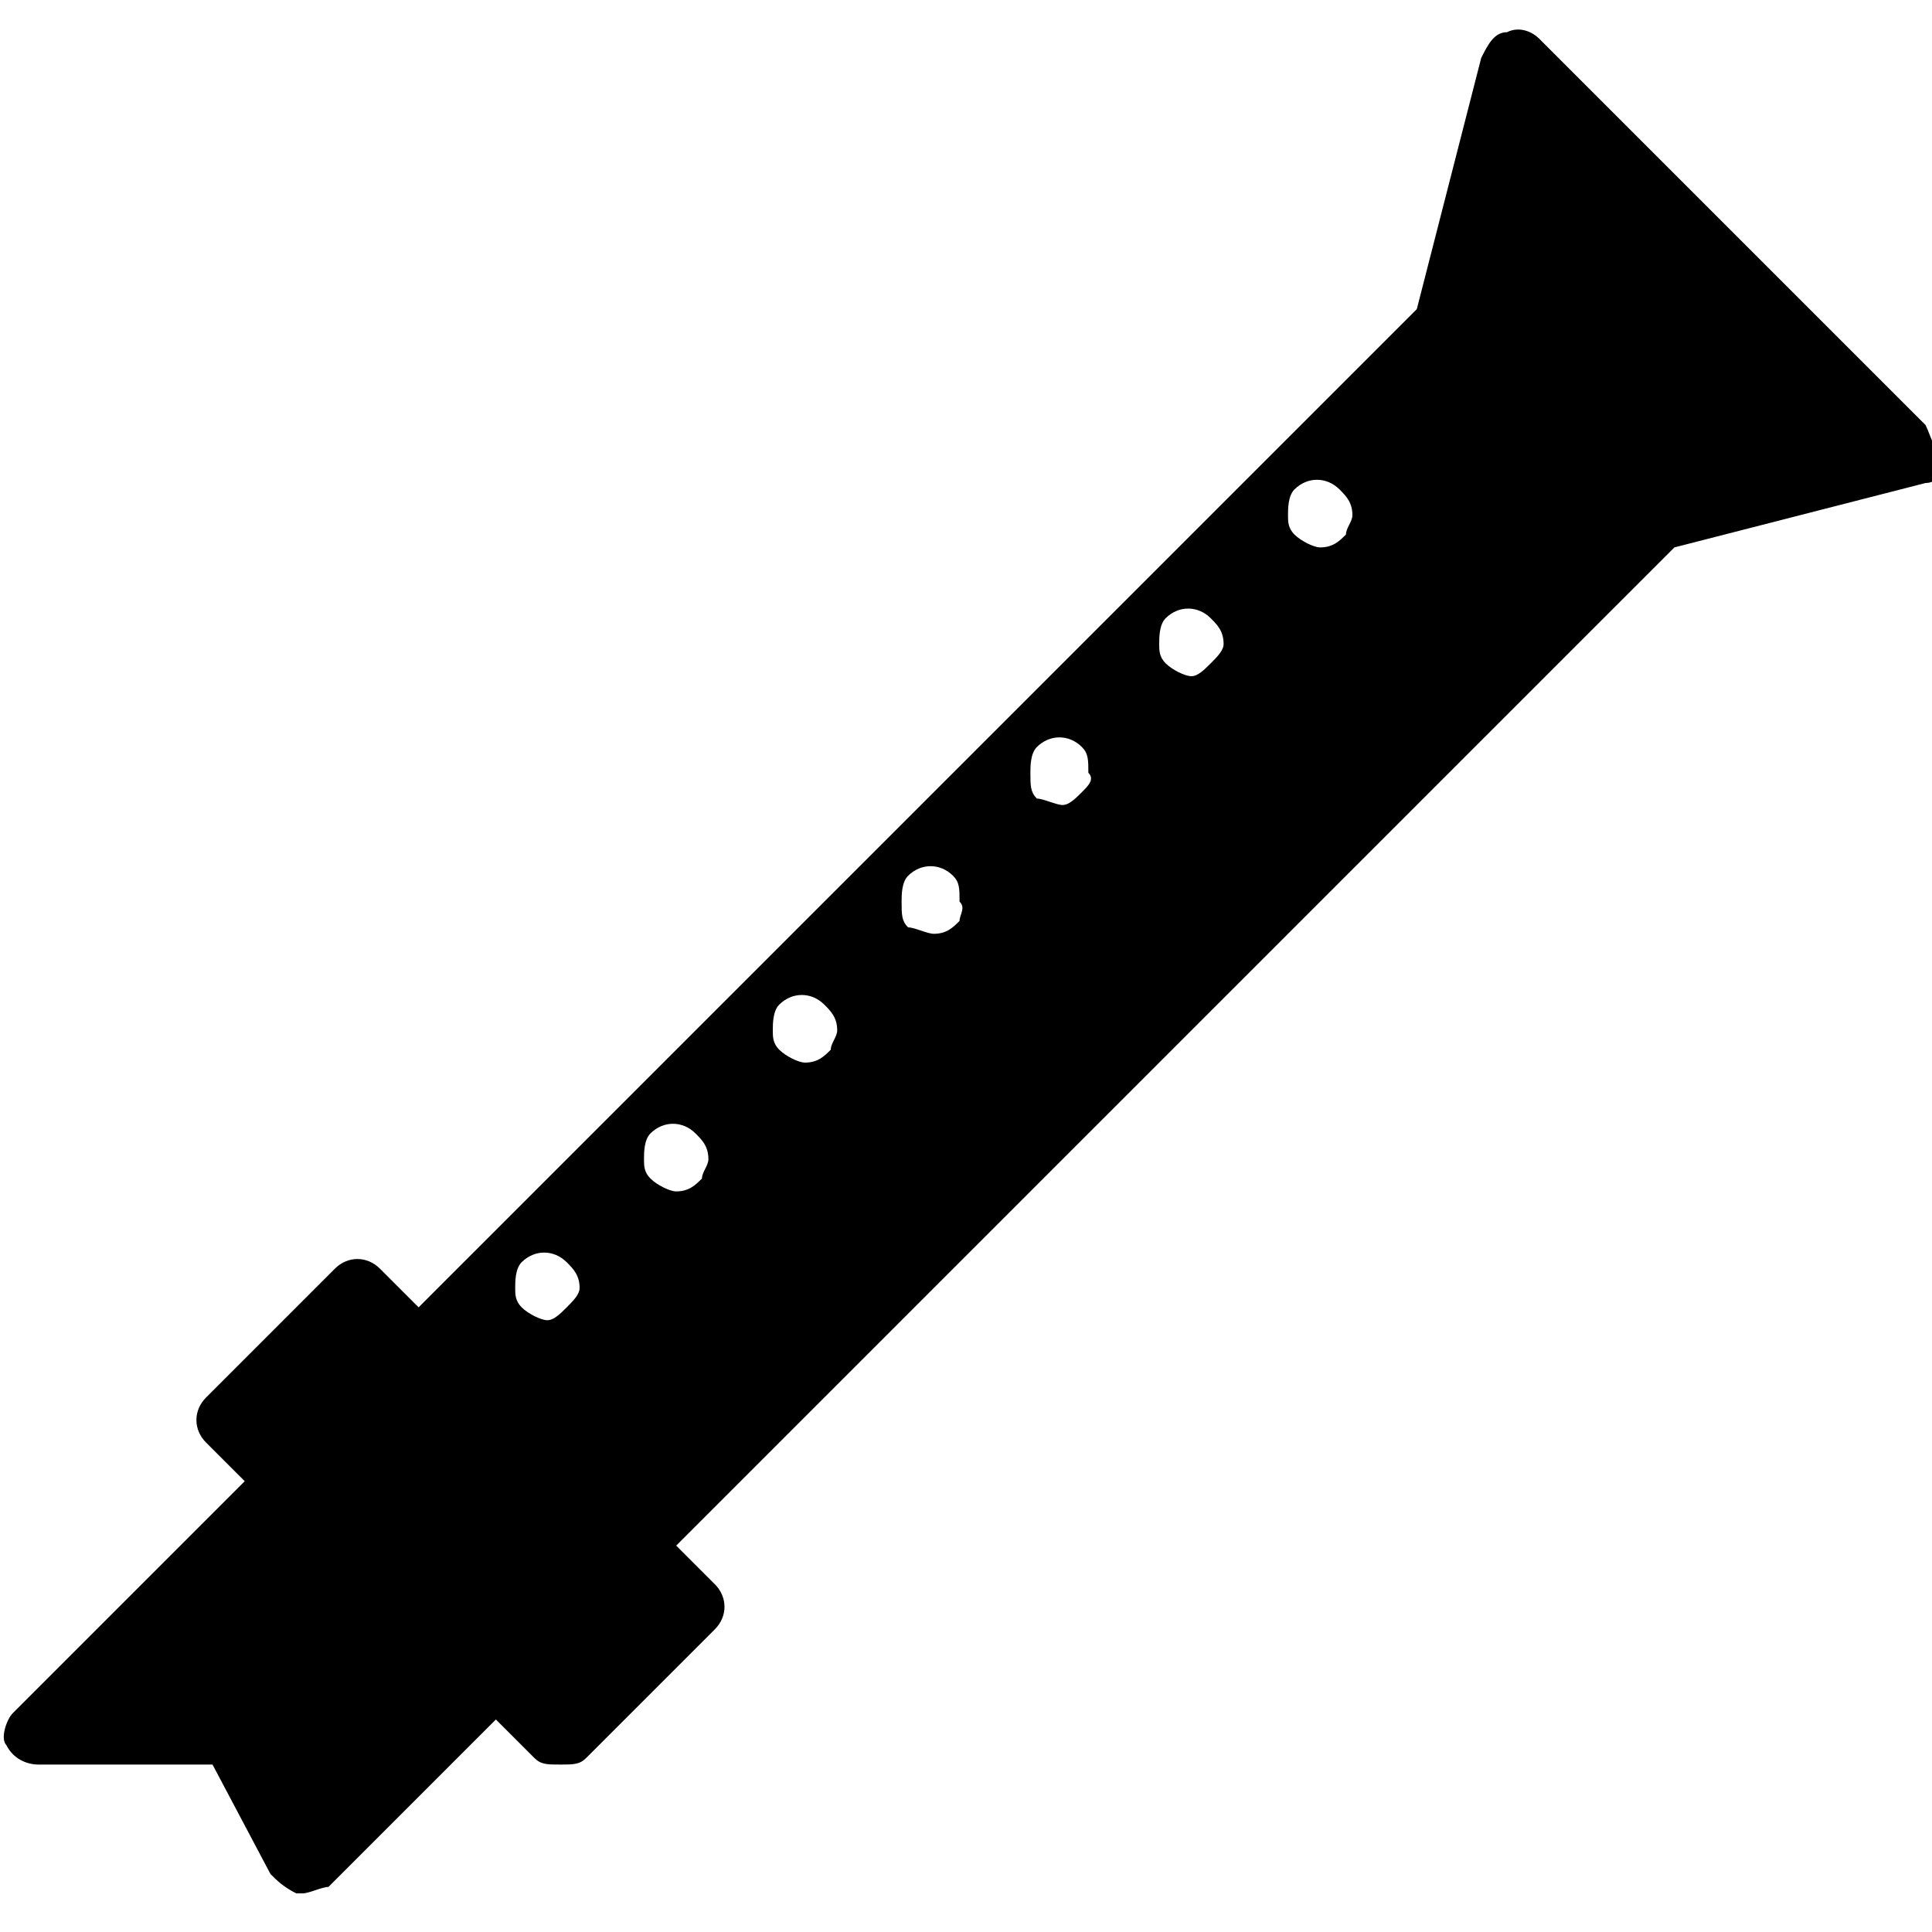 <?xml version="1.0" encoding="utf-8"?>
<!-- Generator: Adobe Illustrator 19.0.0, SVG Export Plug-In . SVG Version: 6.00 Build 0)  -->
<svg version="1.1" id="Layer_1" xmlns="http://www.w3.org/2000/svg" xmlns:xlink="http://www.w3.org/1999/xlink" x="0px" y="0px"
	 viewBox="-282 405.9 30 30" style="enable-background:new -282 405.9 30 30;" xml:space="preserve">
<style type="text/css">
	.st0{fill:none;stroke:#000000;stroke-linecap:round;stroke-linejoin:round;stroke-miterlimit:10;}
</style>
<g>
	<path class="st0" d="M-267,420.9"/>
</g>
<g>
	<path class="st0" d="M-267,420.9"/>
</g>
<path d="M-252.1,412.5l-6-6c-0.1-0.1-0.3-0.2-0.5-0.1c-0.2,0-0.3,0.2-0.4,0.4l-1,3.9l-15.5,15.5l-0.6-0.6c-0.2-0.2-0.5-0.2-0.7,0
	l-2,2c-0.2,0.2-0.2,0.5,0,0.7l0.6,0.6l-3.6,3.6c-0.1,0.1-0.2,0.4-0.1,0.5c0.1,0.2,0.3,0.3,0.5,0.3h2.7l0.9,1.7
	c0.1,0.1,0.2,0.2,0.4,0.3c0,0,0.1,0,0.1,0c0.1,0,0.3-0.1,0.4-0.1l2.6-2.6l0.6,0.6c0.1,0.1,0.2,0.1,0.4,0.1s0.3,0,0.4-0.1l2-2
	c0.2-0.2,0.2-0.5,0-0.7l-0.6-0.6l15.5-15.5l3.9-1c0.2,0,0.3-0.2,0.4-0.4C-252,412.9-252,412.7-252.1,412.5z M-273.2,426.2
	c-0.1,0.1-0.2,0.2-0.3,0.2c-0.1,0-0.3-0.1-0.4-0.2c-0.1-0.1-0.1-0.2-0.1-0.3c0-0.1,0-0.3,0.1-0.4c0.2-0.2,0.5-0.2,0.7,0
	c0.1,0.1,0.2,0.2,0.2,0.4C-273,426-273.1,426.1-273.2,426.2z M-271.1,424.2c-0.1,0.1-0.2,0.2-0.4,0.2c-0.1,0-0.3-0.1-0.4-0.2
	c-0.1-0.1-0.1-0.2-0.1-0.3c0-0.1,0-0.3,0.1-0.4c0.2-0.2,0.5-0.2,0.7,0c0.1,0.1,0.2,0.2,0.2,0.4C-271,424-271.1,424.1-271.1,424.2z
	 M-269.1,422.2c-0.1,0.1-0.2,0.2-0.4,0.2c-0.1,0-0.3-0.1-0.4-0.2c-0.1-0.1-0.1-0.2-0.1-0.3c0-0.1,0-0.3,0.1-0.4
	c0.2-0.2,0.5-0.2,0.7,0c0.1,0.1,0.2,0.2,0.2,0.4C-269,422-269.1,422.1-269.1,422.2z M-267.1,420.2c-0.1,0.1-0.2,0.2-0.4,0.2
	c-0.1,0-0.3-0.1-0.4-0.1c-0.1-0.1-0.1-0.2-0.1-0.4c0-0.1,0-0.3,0.1-0.4c0.2-0.2,0.5-0.2,0.7,0c0.1,0.1,0.1,0.2,0.1,0.4
	C-267,420-267.1,420.1-267.1,420.2z M-265.2,418.2c-0.1,0.1-0.2,0.2-0.3,0.2c-0.1,0-0.3-0.1-0.4-0.1c-0.1-0.1-0.1-0.2-0.1-0.4
	c0-0.1,0-0.3,0.1-0.4c0.2-0.2,0.5-0.2,0.7,0c0.1,0.1,0.1,0.2,0.1,0.4C-265,418-265.1,418.1-265.2,418.2z M-263.2,416.2
	c-0.1,0.1-0.2,0.2-0.3,0.2c-0.1,0-0.3-0.1-0.4-0.2c-0.1-0.1-0.1-0.2-0.1-0.3c0-0.1,0-0.3,0.1-0.4c0.2-0.2,0.5-0.2,0.7,0
	c0.1,0.1,0.2,0.2,0.2,0.4C-263,416-263.1,416.1-263.2,416.2z M-261.1,414.2c-0.1,0.1-0.2,0.2-0.4,0.2c-0.1,0-0.3-0.1-0.4-0.2
	c-0.1-0.1-0.1-0.2-0.1-0.3c0-0.1,0-0.3,0.1-0.4c0.2-0.2,0.5-0.2,0.7,0c0.1,0.1,0.2,0.2,0.2,0.4C-261,414-261.1,414.1-261.1,414.2z"
	/>
</svg>
